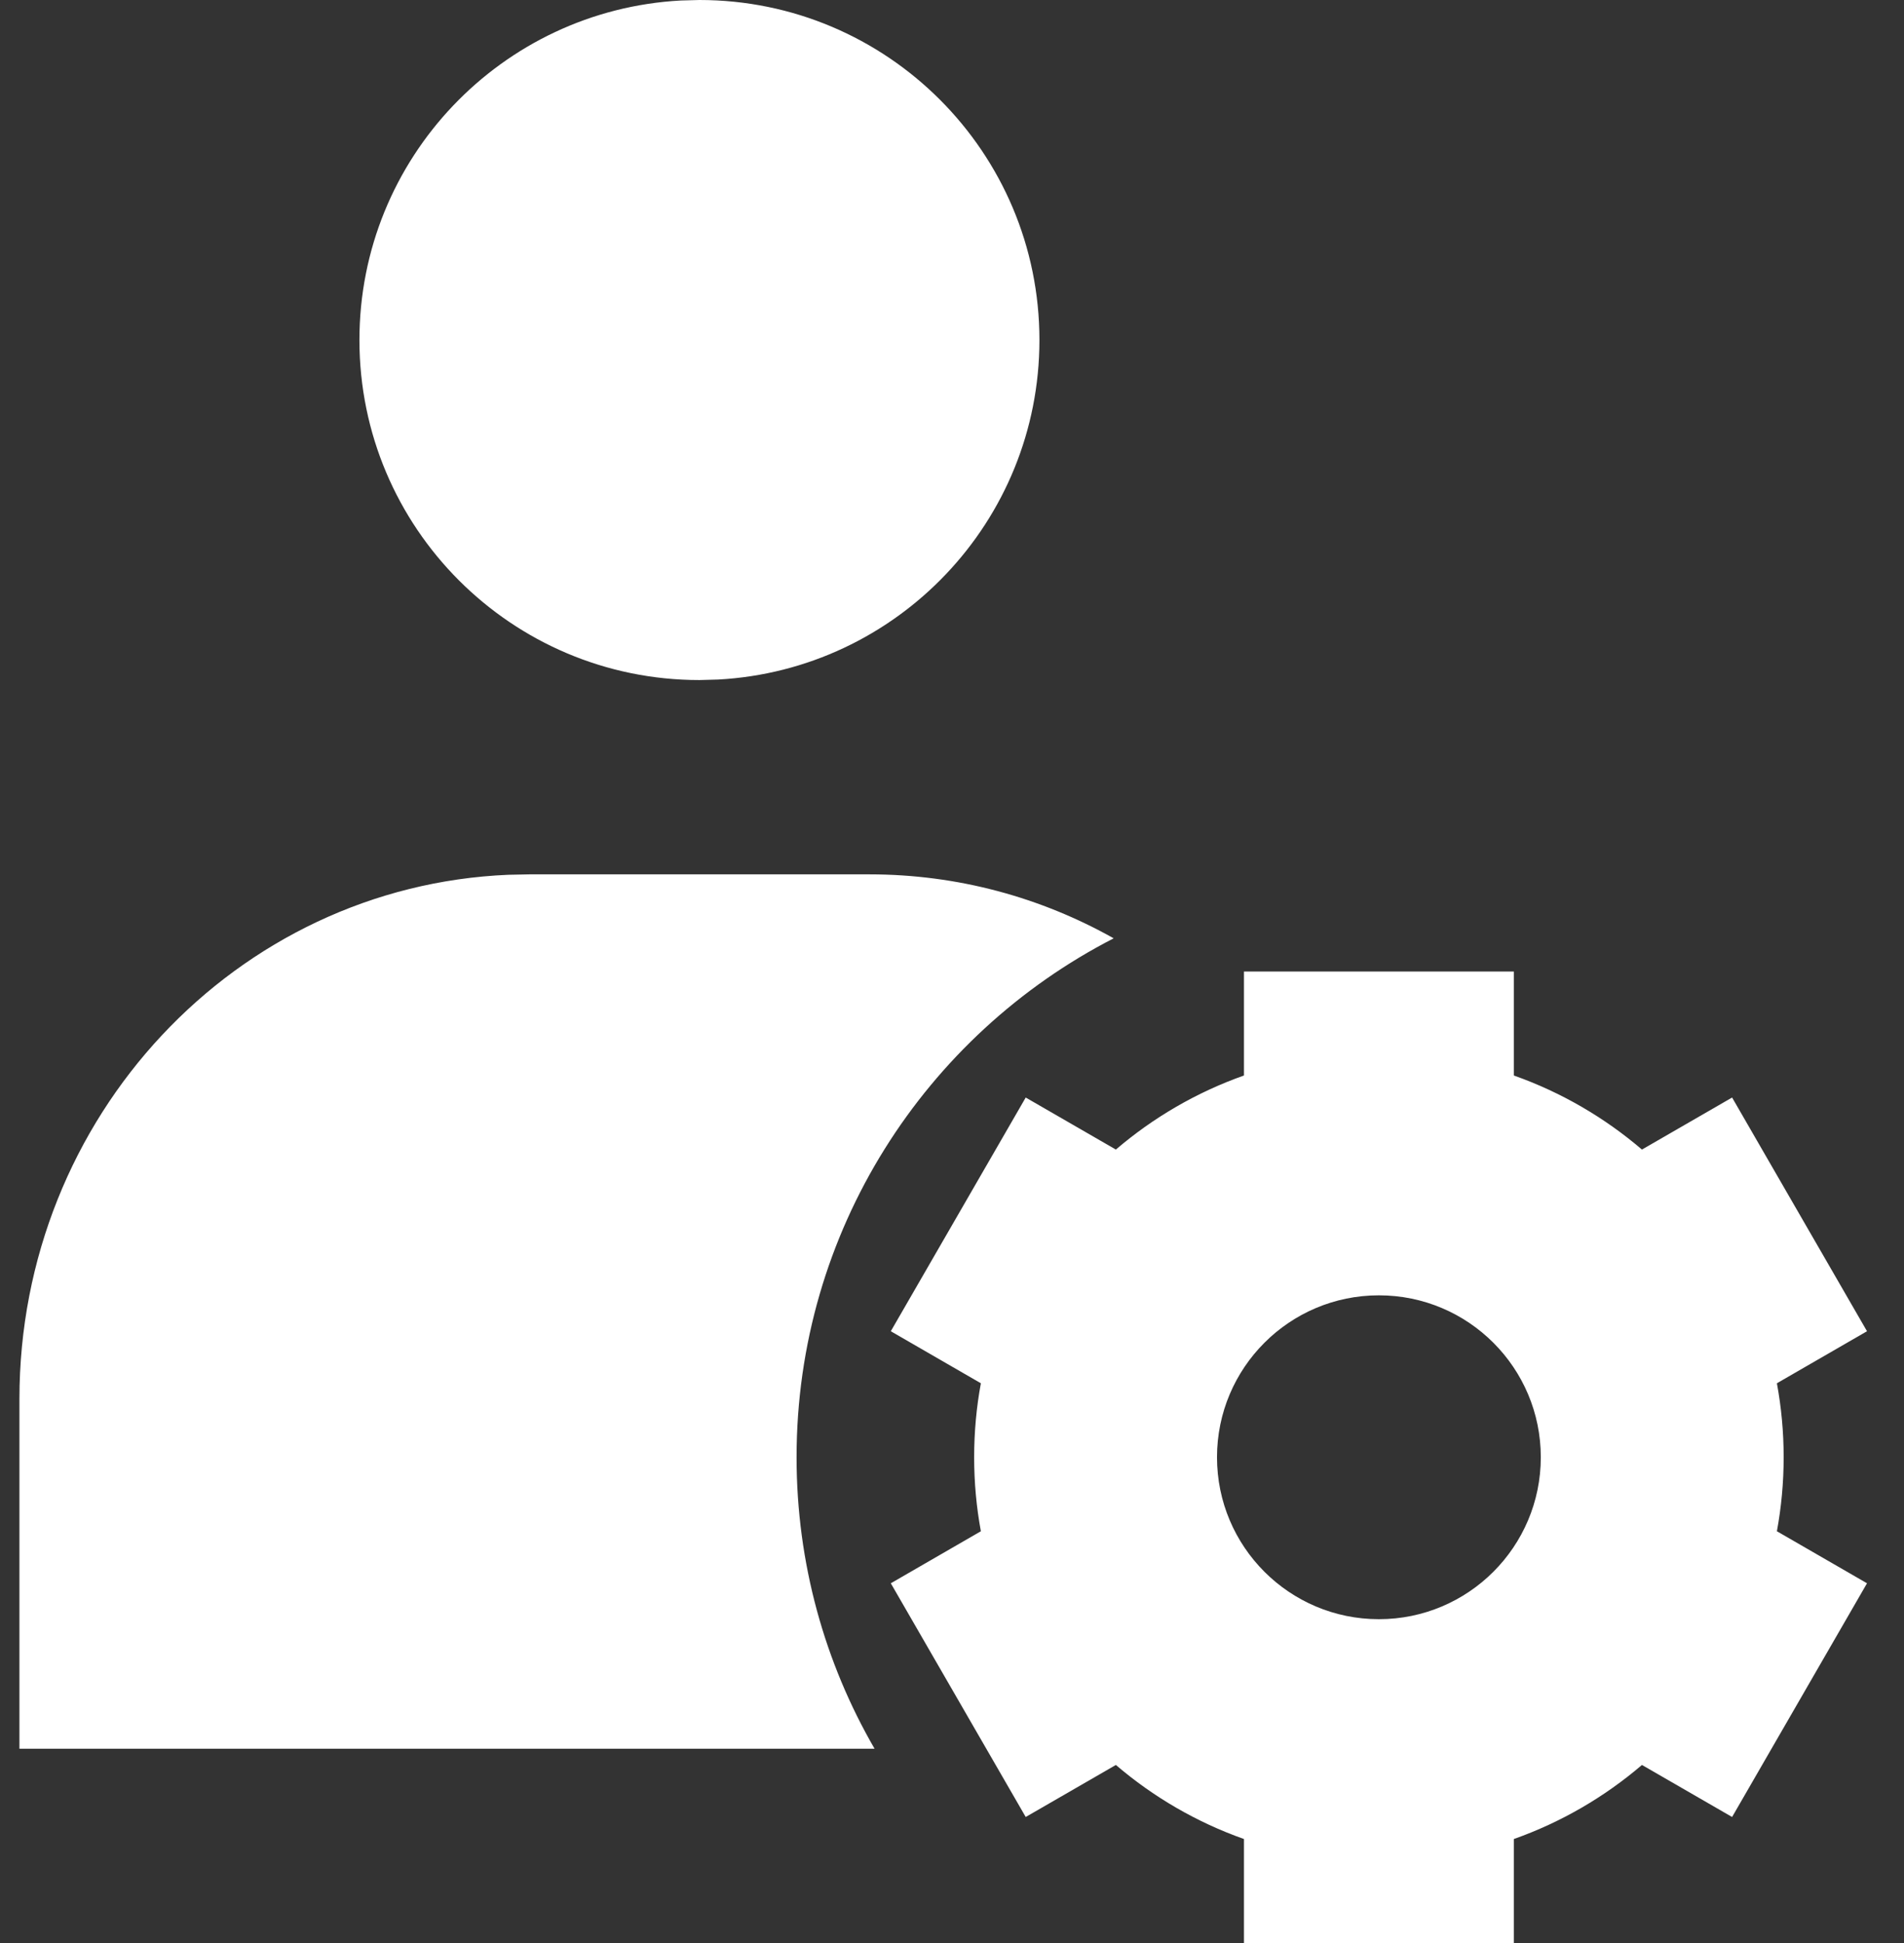 <svg width="49" height="50" viewBox="0 0 49 50" fill="none" xmlns="http://www.w3.org/2000/svg">
<rect x="0" y="0" width="49" height="50" fill="#333333" stroke="none"/>
<path fill-rule="evenodd" clip-rule="evenodd" d="M38.959 25L38.959 27.676C40.178 28.107 41.293 28.758 42.256 29.582L44.576 28.243L48.048 34.257L45.729 35.596C45.843 36.213 45.903 36.85 45.903 37.5C45.903 38.15 45.843 38.787 45.729 39.404L48.048 40.743L44.576 46.757L42.256 45.418C41.293 46.242 40.178 46.893 38.959 47.324L38.959 50H32.014L32.014 47.324C30.795 46.893 29.68 46.242 28.717 45.418L26.397 46.757L22.925 40.743L25.243 39.404C25.129 38.787 25.07 38.15 25.07 37.5C25.07 36.849 25.129 36.213 25.243 35.596L22.925 34.257L26.397 28.243L28.717 29.582C29.68 28.758 30.795 28.107 32.014 27.676L32.014 25H38.959ZM22.375 22.5C24.652 22.5 26.794 23.097 28.661 24.146C23.816 26.633 20.5 31.679 20.5 37.5C20.5 40.232 21.23 42.794 22.507 45L0.5 45V36C0.5 28.731 6.086 22.803 13.084 22.511L13.625 22.5H22.375ZM35.486 33.333C33.185 33.333 31.32 35.199 31.32 37.5C31.32 39.801 33.185 41.667 35.486 41.667C37.788 41.667 39.653 39.801 39.653 37.5C39.653 35.199 37.788 33.333 35.486 33.333ZM18 0C22.832 0 26.75 3.918 26.75 8.75C26.75 13.421 23.089 17.238 18.48 17.487L18 17.5C13.168 17.5 9.25 13.582 9.25 8.75C9.25 4.079 12.911 0.262 17.52 0.013L18 0Z" fill="white"/>
</svg>
